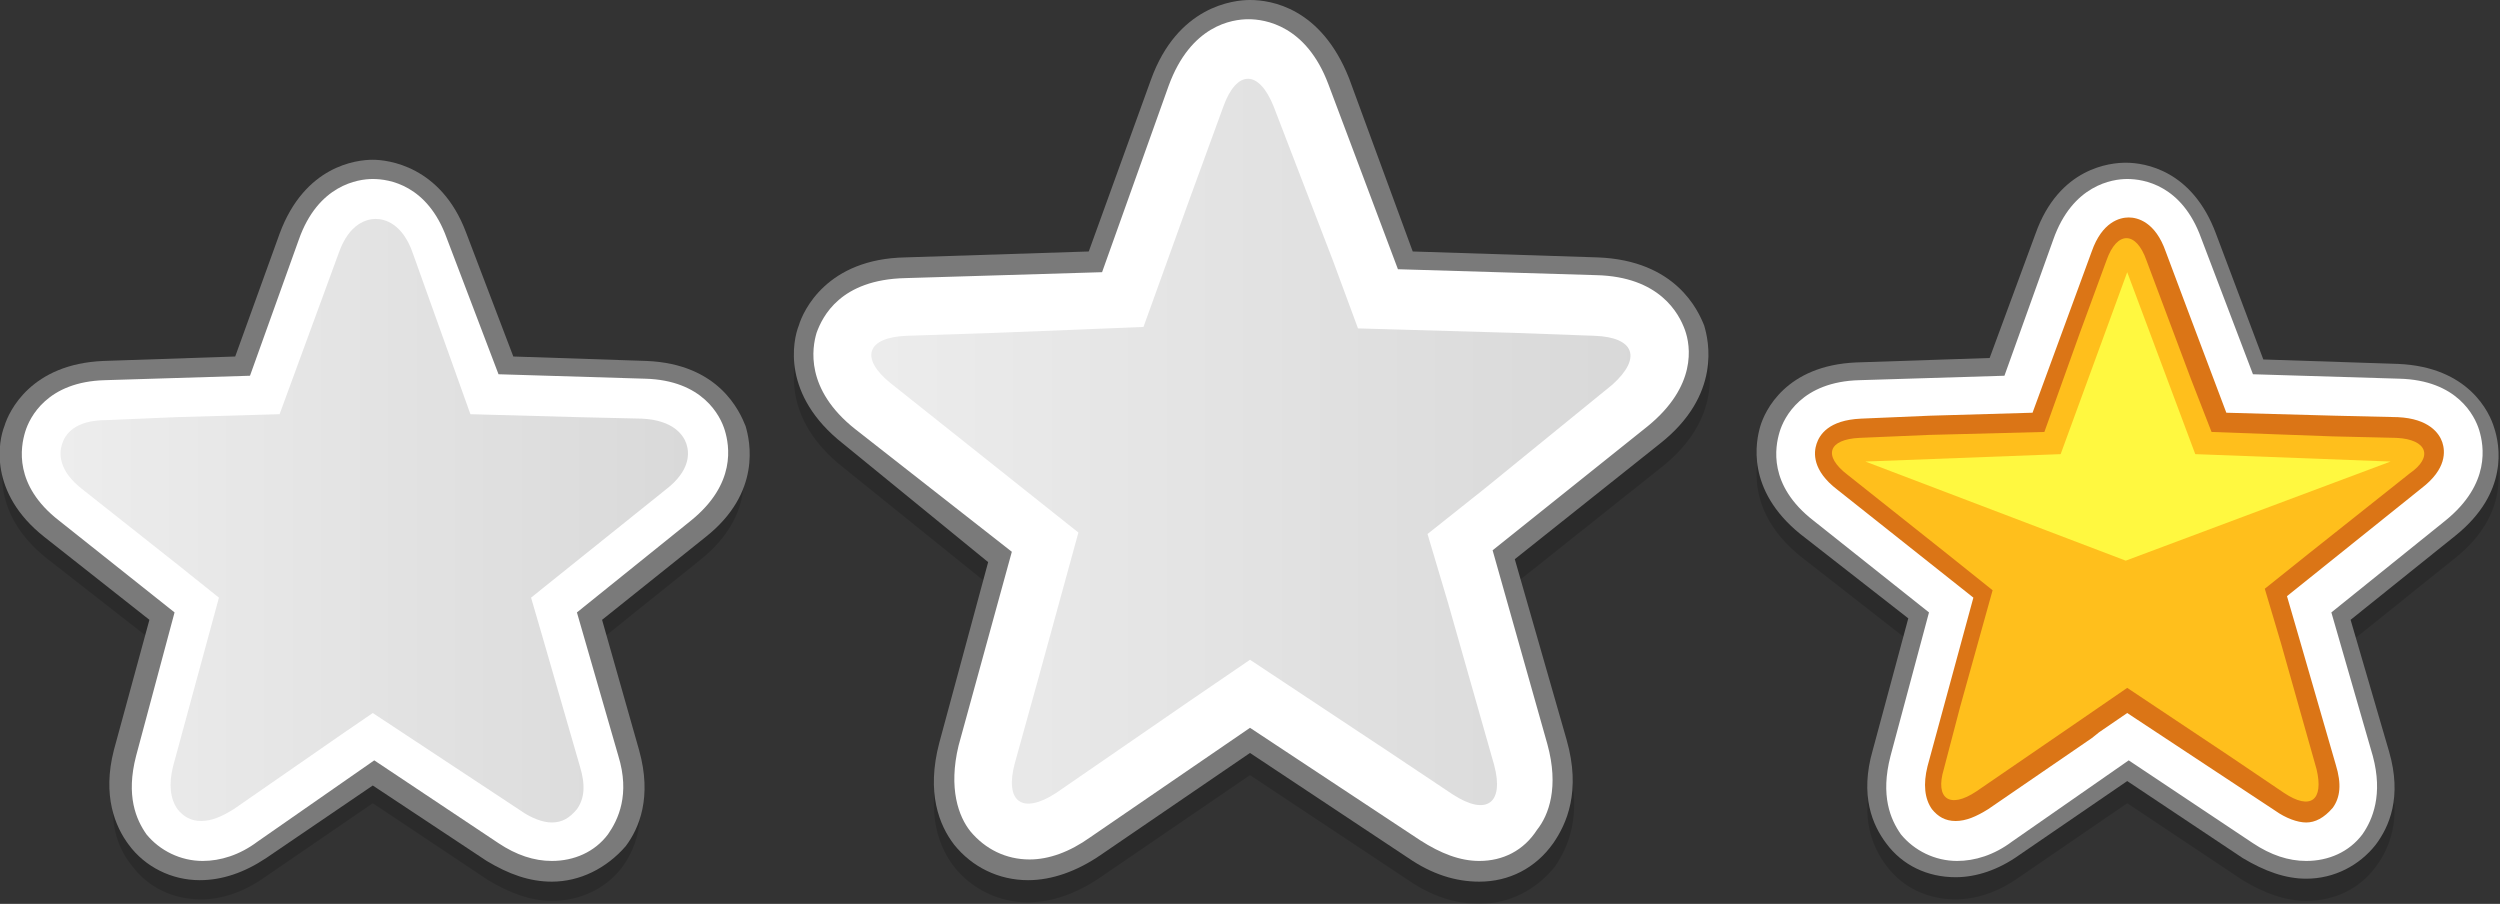 <?xml version="1.0" encoding="utf-8"?>
<!-- Generator: Adobe Illustrator 19.2.0, SVG Export Plug-In . SVG Version: 6.00 Build 0)  -->
<svg version="1.1" id="Layer_1" xmlns="http://www.w3.org/2000/svg" xmlns:xlink="http://www.w3.org/1999/xlink" x="0px" y="0px"
	 viewBox="0 0 169 61.1" style="enable-background:new 0 0 169 61.1;" xml:space="preserve">
<rect x="0" y="0" width="169" height="61.1" fill="#333333" stroke="none"/>
<style type="text/css">
	.st0{opacity:0.15;}
	.st1{fill:#7A7A7A;}
	.st2{fill:#FFFFFF;}
	.st3{opacity:0.3;}
	.st4{fill:url(#SVGID_1_);}
	.st5{fill:#99714D;}
	.st6{opacity:0.3;fill:url(#SVGID_2_);}
	.st7{fill:#DB7516;}
	.st8{fill:#FFBF1C;}
	.st9{fill:#FFF840;}
</style>
<g>
	<g>
		<g class="st0">
			<path d="M37.3,60.9c-1.4,0-2.8-0.5-4.3-1.4l-7.8-5.2l-7.3,5c-1.4,1-2.9,1.5-4.3,1.5c-1.9,0-3.6-0.8-4.7-2.3
				C8,57.4,7.1,55.4,8,52.3l2.4-8.9l-7.3-5.7c-3.7-3-3-6.3-2.7-7.3c0.3-1,1.7-4.1,6.5-4.3l9-0.3l3.1-8.4c1.6-4.5,5.1-4.8,6.1-4.8
				c1.3,0,4.5,0.5,6.1,4.8l3.2,8.5l9.1,0.3c4.8,0.2,6.2,3.3,6.5,4.3c0.3,1,1.1,4.3-2.6,7.3l-7.1,5.7l2.6,8.9c0.9,3.1,0,5.1-0.9,6.3
				C40.9,60.1,39.2,60.9,37.3,60.9z"/>
		</g>
		<g>
			<path class="st1" d="M37.3,59.6c-1.5,0-2.9-0.5-4.4-1.4l-7.7-5.1L18,58c-1.5,1-3,1.5-4.5,1.5c-1.9,0-3.7-0.9-4.8-2.4
				c-0.9-1.2-1.8-3.3-1-6.4l2.4-8.8L3,36.3c-3.8-3-3.1-6.5-2.7-7.5c0.3-1,1.8-4.2,6.7-4.4l8.9-0.3l3-8.3c1.7-4.6,5.2-5,6.3-5
				c1,0,4.6,0.4,6.3,4.9l3.2,8.4l9,0.3c4.9,0.2,6.3,3.4,6.7,4.4c0.3,1,1.1,4.5-2.7,7.5l-7,5.6l2.5,8.8c0.9,3.2,0,5.3-0.9,6.5
				C41,58.7,39.2,59.6,37.3,59.6z"/>
		</g>
		<g>
			<path class="st2" d="M37.3,58.2c-1.2,0-2.4-0.4-3.6-1.2l-8.4-5.6l-7.9,5.5c-1.2,0.9-2.5,1.3-3.7,1.3c-1.5,0-2.9-0.7-3.8-1.8
				c-0.7-1-1.4-2.6-0.7-5.3l2.6-9.7l-7.8-6.2c-3.1-2.4-2.6-5-2.3-6c0.3-1,1.5-3.4,5.4-3.5l9.8-0.3l3.3-9.2c1.3-3.7,4-4.1,5-4.1
				c1.1,0,3.7,0.4,5,4l3.5,9.2l9.9,0.3c3.9,0.1,5.1,2.5,5.4,3.5c0.3,1,0.8,3.6-2.3,6.1L39,41.4l2.8,9.7c0.8,2.6,0,4.3-0.7,5.3
				C40.2,57.6,38.8,58.2,37.3,58.2z"/>
		</g>
		<g class="st3">
			<linearGradient id="SVGID_1_" gradientUnits="userSpaceOnUse" x1="4.014" y1="35.189" x2="46.531" y2="35.189">
				<stop  offset="0" style="stop-color:#C2C2C2"/>
				<stop  offset="1" style="stop-color:#808080"/>
			</linearGradient>
			<path class="st4" d="M37.3,55.6c-0.6,0-1.4-0.3-2.1-0.8l-10-6.6l-1.9,1.3v0l-7.5,5.2c-0.8,0.5-1.5,0.8-2.2,0.8
				c-0.7,0-1.2-0.3-1.6-0.8c-0.5-0.7-0.6-1.7-0.3-2.9l3.1-11.4l-2-1.6l-0.5-0.4l-6.7-5.3c-1.7-1.3-1.6-2.5-1.4-3.1
				c0.2-0.6,0.8-1.6,3-1.6l4.7-0.2l7-0.2l4-10.9c0.7-2,1.9-2.3,2.5-2.3c0.6,0,1.8,0.3,2.5,2.3L31.8,28l7.3,0.2l4.3,0.1
				c2.1,0.1,2.8,1.1,3,1.7c0.2,0.6,0.3,1.8-1.4,3.1l-9.1,7.3l0.7,2.4l0,0l2.6,9c0.4,1.3,0.3,2.2-0.2,2.9
				C38.5,55.3,38,55.6,37.3,55.6L37.3,55.6z"/>
		</g>
	</g>
	<g>
		<g class="st0">
			<path d="M155.9,60.9c-1.4,0-2.8-0.5-4.3-1.4l-7.8-5.2l-7.3,5c-1.4,1-2.9,1.5-4.3,1.5c-1.9,0-3.6-0.8-4.7-2.3
				c-0.9-1.2-1.8-3.2-0.9-6.3l2.4-8.9l-7.3-5.7c-3.7-3-3-6.3-2.7-7.3c0.3-1,1.7-4.1,6.5-4.3l9-0.3l3.1-8.4c1.6-4.5,5.1-4.8,6.1-4.8
				c1.3,0,4.5,0.5,6.1,4.8l3.2,8.5l9.1,0.3c4.8,0.2,6.2,3.3,6.5,4.3c0.4,1.2,1,4.4-2.6,7.3l-7.1,5.7l2.6,8.9c0.9,3.1,0,5.1-0.9,6.3
				C159.5,60.1,157.8,60.9,155.9,60.9z"/>
		</g>
		<g>
			<path class="st1" d="M155.9,59.4c-1.4,0-2.8-0.5-4.3-1.4l-7.8-5.2l-7.3,5c-1.4,1-2.9,1.5-4.3,1.5c-1.9,0-3.6-0.8-4.7-2.3
				c-0.9-1.2-1.8-3.2-0.9-6.3l2.4-8.9l-7.3-5.7c-3.7-3-3-6.3-2.7-7.3c0.3-1,1.7-4.1,6.5-4.3l9-0.3l3.1-8.4c1.6-4.5,5.1-4.8,6.1-4.8
				c1.3,0,4.5,0.5,6.1,4.8l3.2,8.5l9.1,0.3c4.8,0.2,6.2,3.3,6.5,4.3c0.4,1.2,1,4.4-2.6,7.3l-7.1,5.7l2.6,8.9c0.9,3.1,0,5.1-0.9,6.3
				C159.5,58.5,157.8,59.4,155.9,59.4z"/>
		</g>
		<g>
			<path class="st2" d="M155.9,58.2c-1.2,0-2.4-0.4-3.6-1.2l-8.4-5.6l-7.9,5.5c-1.2,0.9-2.5,1.3-3.7,1.3c-1.5,0-2.9-0.7-3.8-1.8
				c-0.7-1-1.4-2.6-0.7-5.3l2.6-9.7l-7.8-6.2c-3.1-2.4-2.6-5-2.3-6c0.3-1,1.5-3.4,5.4-3.5l9.8-0.3l3.3-9.2c1.3-3.7,4-4.1,5-4.1
				c1.1,0,3.7,0.4,5,4l3.5,9.2l9.9,0.3c3.9,0.1,5.1,2.5,5.4,3.5c0.3,1,0.8,3.6-2.3,6.1l-7.7,6.2l2.8,9.7c0.7,2.6,0,4.3-0.7,5.3
				C158.8,57.6,157.4,58.2,155.9,58.2z"/>
		</g>
		<path class="st5" d="M162,29.6l-4.3-0.1l-8.2-0.3l-1.4-3.6v0l-1.5-4l-1.5-4c-0.7-2-2-2-2.7,0l-1.8,4.9l-2.4,6.7l-3.9,0.1h0
			l-3.9,0.1l-4.7,0.2c-2.1,0.1-2.5,1.2-0.8,2.5l3.4,2.7l3.4,2.7c0,0,0,0,0,0l3,2.4l-2.2,7.9l-1.1,4.2c-0.6,2,0.4,2.7,2.2,1.5
			l3.5-2.4l3.5-2.4v0l3.2-2.2l6.9,4.6l3.7,2.5c1.8,1.2,2.7,0.5,2.2-1.6l-2.4-8.5c0,0,0,0,0,0l-1.1-3.7l3-2.4c0,0,0,0,0,0l3.4-2.7
			l3.4-2.7C164.5,30.9,164.1,29.7,162,29.6z"/>
	</g>
	<g>
		<g class="st0">
			<path d="M100,61.1c-1.6,0-3.2-0.5-4.8-1.6l-10.7-7.1l-10.1,6.9c-1.6,1.1-3.3,1.7-4.9,1.7c-2,0-3.8-0.9-5-2.4
				c-1-1.3-1.9-3.5-1-6.9l3.3-12.2L57,31.6c-4.2-3.3-3.4-7-3-8c0.3-1,1.9-4.5,7.2-4.6l12.4-0.4l4.2-11.6c1.8-5,5.6-5.4,6.7-5.4
				c1.4,0,4.8,0.5,6.7,5.3l4.4,11.7l12.5,0.4c5.3,0.2,6.8,3.6,7.2,4.6c0.3,1,1.2,4.7-3,8l-9.8,7.8l3.5,12.2c1,3.5,0,5.7-0.9,7
				C103.8,60.2,102,61.1,100,61.1z"/>
		</g>
		<g>
			<path class="st1" d="M100,59.6c-1.6,0-3.2-0.5-4.8-1.6l-10.7-7.1l-10.1,6.9c-1.6,1.1-3.3,1.7-4.9,1.7c-2,0-3.8-0.9-5-2.4
				c-1-1.3-1.9-3.5-1-6.9l3.3-12.2L57,30c-4.2-3.3-3.4-7-3-8c0.3-1,1.9-4.5,7.2-4.6L73.6,17l4.2-11.6c1.8-5,5.6-5.4,6.7-5.4
				c1.4,0,4.8,0.5,6.7,5.3L95.5,17l12.5,0.4c5.3,0.2,6.8,3.6,7.2,4.6c0.3,1,1.2,4.7-3,8l-9.8,7.8l3.5,12.2c1,3.5,0,5.7-0.9,7
				C103.8,58.7,102,59.6,100,59.6z"/>
		</g>
		<g>
			<path class="st2" d="M100,58.2c-1.3,0-2.6-0.5-4-1.4l-11.5-7.6l-10.8,7.4c-1.4,1-2.8,1.5-4.1,1.5c-1.6,0-3-0.7-4-1.9
				c-0.8-1-1.5-2.9-0.8-5.8l3.6-13.1L57.8,29c-3.4-2.7-2.9-5.5-2.6-6.5c0.4-1.1,1.6-3.6,6-3.7l13.3-0.4L79,5.8
				c1.5-4.1,4.3-4.5,5.4-4.5c1.1,0,3.9,0.4,5.4,4.4l4.7,12.5l13.4,0.4c4.3,0.1,5.6,2.6,6,3.7c0.4,1.1,0.8,3.8-2.5,6.5l-10.5,8.4
				l3.7,13.1c0.8,2.9,0.1,4.8-0.7,5.8C103,57.5,101.6,58.2,100,58.2z"/>
		</g>
		<linearGradient id="SVGID_2_" gradientUnits="userSpaceOnUse" x1="58.91" y1="29.791" x2="110.226" y2="29.791">
			<stop  offset="0" style="stop-color:#C2C2C2"/>
			<stop  offset="1" style="stop-color:#808080"/>
		</linearGradient>
		<path class="st6" d="M107.8,22.7l-5.5-0.2l-10.5-0.3l-1.7-4.6v0l-2-5.2l-2-5.2c-1-2.5-2.5-2.5-3.4,0l-2.3,6.3l-3.1,8.6l-4.9,0.2
			l0,0l-5.1,0.2l-6,0.2c-2.7,0.1-3.2,1.5-1.1,3.2l4.4,3.5l4.4,3.5c0,0,0,0,0,0l3.9,3.1l-2.8,10.2l-1.5,5.4c-0.7,2.6,0.5,3.5,2.8,2
			l4.5-3.1l4.5-3.1l0,0l4.1-2.8l8.9,5.9l4.8,3.2c2.3,1.5,3.5,0.6,2.8-2l-3.1-10.9c0,0,0,0,0,0l-1.4-4.7l3.9-3.1c0,0,0,0,0,0l4.3-3.5
			l4.3-3.5C111,24.2,110.5,22.8,107.8,22.7z"/>
	</g>
	<g>
		<path class="st7" d="M155.9,55.6c-0.6,0-1.4-0.3-2.1-0.8l-10-6.6l-1.9,1.3l-0.5,0.4l-7,4.8c-0.8,0.5-1.5,0.8-2.2,0.8
			c-0.7,0-1.2-0.3-1.6-0.8c-0.5-0.7-0.6-1.7-0.3-2.9l3.1-11.4l-9.2-7.3c-1.7-1.3-1.6-2.5-1.4-3.1c0.2-0.6,0.8-1.6,3-1.7l4.7-0.2
			l6.9-0.2l4-10.9c0.7-2,1.9-2.3,2.5-2.3c0.6,0,1.8,0.3,2.5,2.3l1.5,4l2.6,6.9l7.3,0.2l4.3,0.1c2.1,0.1,2.8,1.1,3,1.7
			c0.2,0.6,0.3,1.8-1.4,3.1l-9.1,7.3l0.9,3.1v0l2.4,8.3c0.4,1.3,0.3,2.2-0.2,2.9C157.1,55.3,156.5,55.6,155.9,55.6L155.9,55.6z"/>
		<path class="st8" d="M162,29.6l-4.3-0.1l-8.2-0.3l-1.4-3.6v0l-1.5-4l-1.5-4c-0.7-2-2-2-2.7,0l-1.8,4.9l-2.4,6.7l-3.9,0.1h0
			l-3.9,0.1l-4.7,0.2c-2.1,0.1-2.5,1.2-0.8,2.5l3.4,2.7l3.4,2.7c0,0,0,0,0,0l3,2.4l-2.2,7.9l-1.1,4.2c-0.6,2,0.4,2.7,2.2,1.5
			l3.5-2.4l3.5-2.4v0l3.2-2.2l6.9,4.6l3.7,2.5c1.8,1.2,2.7,0.5,2.2-1.6l-2.4-8.5c0,0,0,0,0,0l-1.1-3.7l3-2.4c0,0,0,0,0,0l3.4-2.7
			l3.4-2.7C164.5,30.9,164.1,29.7,162,29.6z"/>
		<g>
			<polygon class="st9" points="143.7,37.9 126.1,31.2 139.3,30.7 143.8,18.4 148.4,30.7 161.6,31.2 			"/>
		</g>
	</g>
</g>
</svg>
